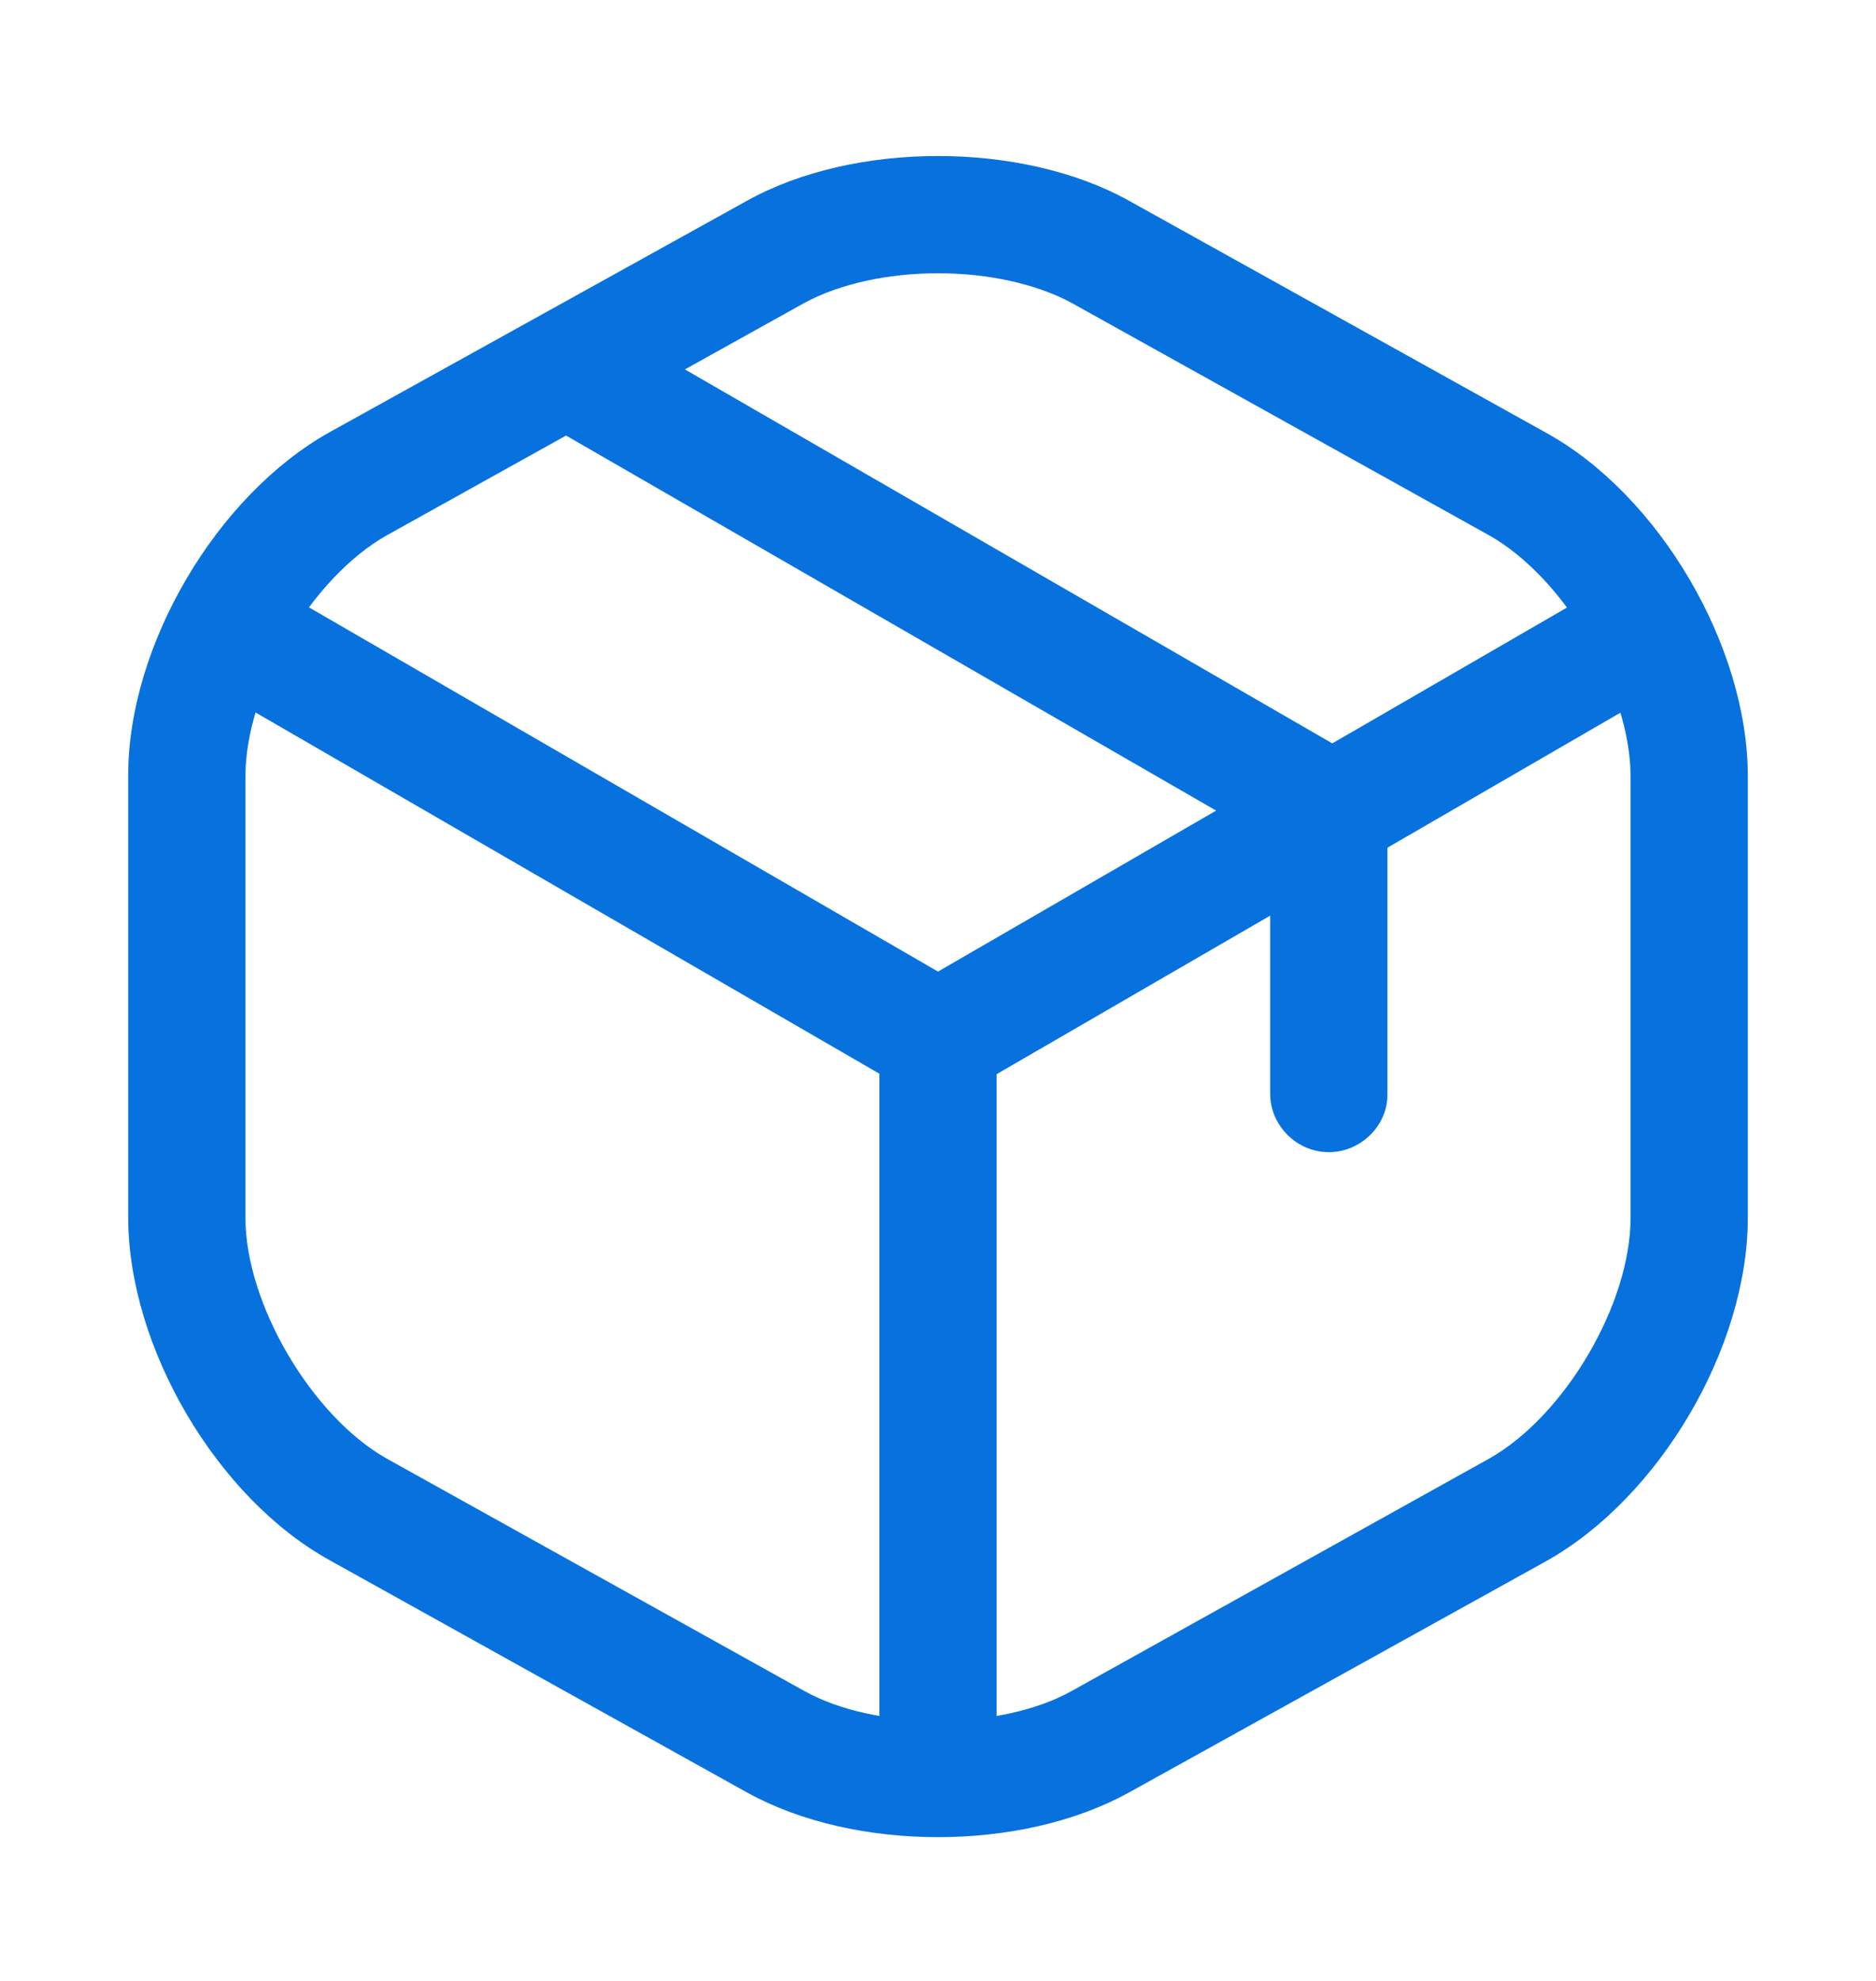 <svg width="18" height="19" viewBox="0 0 18 19" fill="none" xmlns="http://www.w3.org/2000/svg">
<path d="M9 10.534C8.902 10.534 8.805 10.511 8.715 10.459L2.093 6.626C1.823 6.469 1.732 6.124 1.89 5.854C2.047 5.584 2.385 5.494 2.663 5.651L9 9.319L15.3 5.674C15.57 5.516 15.915 5.614 16.073 5.876C16.23 6.146 16.133 6.491 15.87 6.649L9.293 10.459C9.195 10.504 9.098 10.534 9 10.534Z" fill="#0771DE"/>
<path d="M9 17.329C8.693 17.329 8.438 17.074 8.438 16.766V9.964C8.438 9.656 8.693 9.401 9 9.401C9.307 9.401 9.562 9.656 9.562 9.964V16.766C9.562 17.074 9.307 17.329 9 17.329Z" fill="#0771DE"/>
<path d="M9 17.621C8.34 17.621 7.687 17.479 7.17 17.194L3.165 14.966C2.077 14.366 1.23 12.919 1.23 11.674V7.436C1.23 6.191 2.077 4.751 3.165 4.144L7.17 1.924C8.197 1.354 9.802 1.354 10.83 1.924L14.835 4.151C15.922 4.751 16.77 6.199 16.77 7.444V11.681C16.77 12.926 15.922 14.366 14.835 14.974L10.83 17.194C10.312 17.479 9.66 17.621 9 17.621ZM9 2.621C8.527 2.621 8.062 2.719 7.717 2.906L3.712 5.134C2.992 5.539 2.355 6.611 2.355 7.444V11.681C2.355 12.506 2.992 13.586 3.712 13.991L7.717 16.219C8.4 16.601 9.6 16.601 10.283 16.219L14.287 13.991C15.008 13.586 15.645 12.514 15.645 11.681V7.444C15.645 6.619 15.008 5.539 14.287 5.134L10.283 2.906C9.937 2.719 9.472 2.621 9 2.621Z" fill="#0771DE"/>
<path d="M12.75 11.051C12.442 11.051 12.187 10.796 12.187 10.489V8.074L5.347 4.129C5.077 3.971 4.987 3.626 5.145 3.364C5.302 3.094 5.64 3.004 5.91 3.161L13.027 7.271C13.2 7.369 13.312 7.556 13.312 7.759V10.504C13.312 10.796 13.057 11.051 12.75 11.051Z" fill="#0771DE"/>
</svg>
